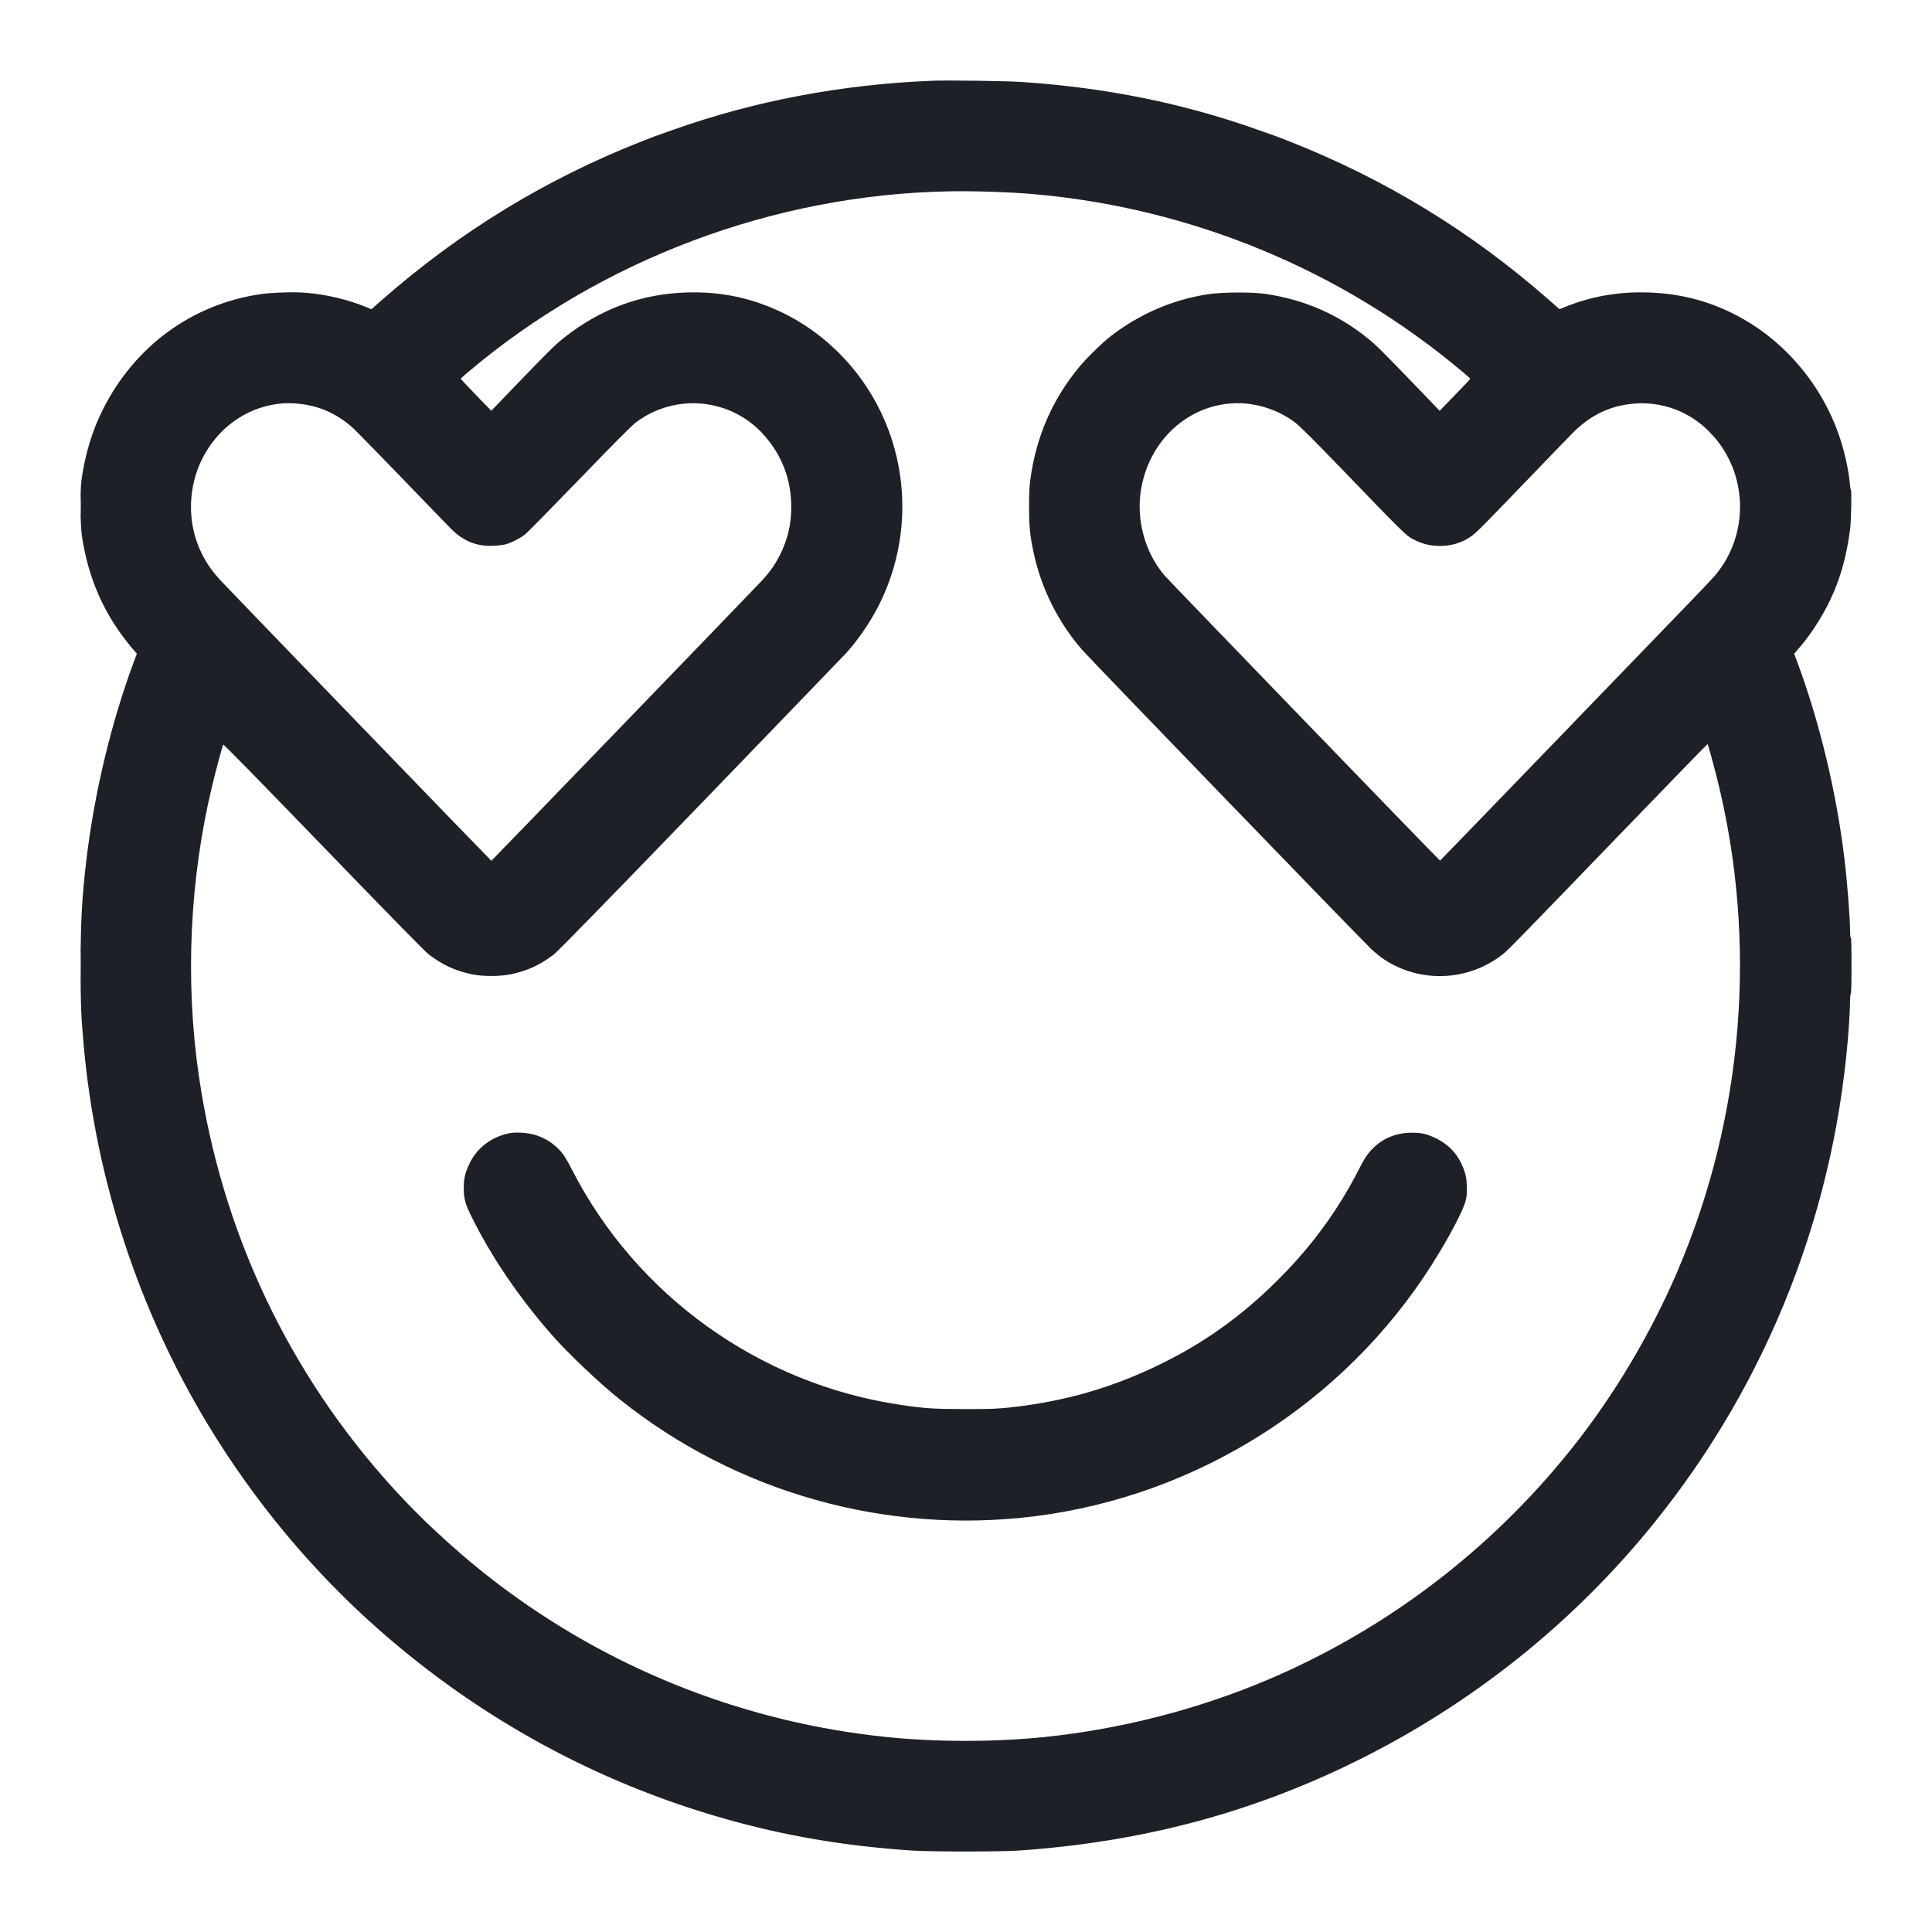 <svg width="24" height="24" viewBox="0 0 24 24" fill="none" xmlns="http://www.w3.org/2000/svg">
<path fill-rule="evenodd" clip-rule="evenodd" d="M11.585 1.003C10.465 1.047 9.378 1.252 8.369 1.61C8.116 1.699 8.11 1.701 7.969 1.757C6.781 2.225 5.711 2.878 4.747 3.724L4.614 3.841L4.558 3.818C4.324 3.722 4.07 3.661 3.811 3.638C3.655 3.624 3.377 3.633 3.224 3.656C2.382 3.783 1.675 4.301 1.282 5.079C1.146 5.348 1.058 5.636 1.012 5.964C0.994 6.094 0.997 6.521 1.017 6.655C1.096 7.187 1.295 7.637 1.627 8.035L1.7 8.121L1.661 8.225C1.383 8.975 1.177 9.829 1.076 10.658C1.019 11.129 1.001 11.443 1.001 11.996C1.001 12.476 1.007 12.627 1.041 13C1.192 14.654 1.718 16.26 2.573 17.681C3.157 18.649 3.885 19.523 4.722 20.258C5.968 21.352 7.409 22.139 8.989 22.589C9.745 22.805 10.491 22.932 11.325 22.988C11.555 23.004 12.441 23.004 12.662 22.988C14.17 22.883 15.519 22.528 16.813 21.894C18.266 21.183 19.54 20.168 20.547 18.92C21.978 17.147 22.817 14.996 22.97 12.71C22.977 12.605 22.982 12.482 22.982 12.435C22.983 12.388 22.986 12.347 22.991 12.344C22.997 12.341 23 12.211 23 11.985C23 11.753 22.997 11.635 22.991 11.644C22.985 11.653 22.983 11.632 22.983 11.575C22.982 11.402 22.948 10.959 22.911 10.658C22.812 9.839 22.603 8.968 22.327 8.226L22.288 8.121L22.343 8.057C22.52 7.853 22.681 7.592 22.786 7.34C22.885 7.102 22.944 6.868 22.984 6.563C22.996 6.468 23.003 6.087 22.993 6.087C22.989 6.087 22.983 6.054 22.98 6.014C22.966 5.843 22.911 5.595 22.841 5.396C22.629 4.791 22.198 4.271 21.652 3.961C21.283 3.752 20.899 3.646 20.471 3.633C20.099 3.622 19.763 3.682 19.429 3.818L19.373 3.841L19.24 3.724C18.277 2.878 17.207 2.225 16.019 1.757C15.877 1.701 15.872 1.699 15.619 1.61C14.696 1.283 13.75 1.091 12.706 1.019C12.519 1.006 11.775 0.995 11.585 1.003ZM11.787 2.377C9.61 2.418 7.468 3.224 5.813 4.624C5.765 4.665 5.724 4.701 5.723 4.704C5.722 4.707 5.807 4.798 5.912 4.906L6.103 5.103L6.398 4.796C6.818 4.36 6.892 4.287 7.001 4.2C7.451 3.84 7.964 3.65 8.532 3.633C8.977 3.62 9.371 3.707 9.768 3.908C10.184 4.119 10.55 4.457 10.804 4.867C11.304 5.675 11.344 6.686 10.909 7.535C10.808 7.732 10.653 7.958 10.511 8.113C10.478 8.149 9.662 8.995 8.699 9.993C7.552 11.181 6.924 11.824 6.881 11.856C6.706 11.989 6.555 12.058 6.345 12.103C6.214 12.131 5.993 12.131 5.862 12.103C5.653 12.059 5.498 11.987 5.326 11.856C5.284 11.825 4.813 11.344 4.02 10.523C3.183 9.657 2.777 9.242 2.773 9.25C2.762 9.272 2.686 9.552 2.638 9.751C2.356 10.915 2.297 12.185 2.471 13.37C2.754 15.304 3.588 17.068 4.896 18.5C5.305 18.948 5.809 19.401 6.306 19.765C7.682 20.776 9.3 21.4 11.004 21.577C11.628 21.642 12.359 21.642 12.984 21.577C13.935 21.478 14.893 21.231 15.764 20.86C17.221 20.238 18.505 19.263 19.505 18.018C20.038 17.354 20.498 16.585 20.838 15.792C21.664 13.859 21.837 11.695 21.329 9.666C21.28 9.472 21.219 9.25 21.212 9.243C21.21 9.241 20.726 9.74 20.136 10.351C18.823 11.711 18.743 11.793 18.672 11.851C18.245 12.191 17.644 12.218 17.189 11.915C17.155 11.893 17.091 11.841 17.046 11.801C16.959 11.723 13.559 8.205 13.447 8.077C13.142 7.729 12.928 7.298 12.835 6.842C12.794 6.646 12.783 6.522 12.783 6.294C12.783 6.146 12.787 6.048 12.798 5.968C12.868 5.432 13.069 4.967 13.407 4.558C13.5 4.446 13.69 4.26 13.797 4.177C14.151 3.902 14.563 3.724 15.005 3.655C15.174 3.629 15.556 3.626 15.72 3.651C16.199 3.721 16.619 3.903 16.987 4.2C17.096 4.288 17.166 4.357 17.585 4.792L17.884 5.103L18.075 4.906C18.18 4.798 18.266 4.707 18.265 4.704C18.263 4.701 18.223 4.665 18.174 4.624C16.673 3.357 14.799 2.581 12.834 2.411C12.53 2.385 12.099 2.371 11.787 2.377ZM3.521 5.01C3.113 5.04 2.758 5.268 2.547 5.634C2.356 5.965 2.319 6.383 2.449 6.742C2.513 6.917 2.603 7.062 2.736 7.206C2.838 7.317 6.099 10.693 6.104 10.693C6.108 10.693 9.341 7.345 9.454 7.224C9.56 7.11 9.624 7.02 9.684 6.903C9.785 6.704 9.829 6.519 9.829 6.301C9.83 5.964 9.718 5.665 9.497 5.412C9.091 4.947 8.395 4.875 7.9 5.247C7.846 5.288 7.647 5.488 7.203 5.947C6.861 6.301 6.557 6.61 6.529 6.633C6.471 6.682 6.356 6.742 6.284 6.761C6.257 6.769 6.192 6.777 6.138 6.78C5.934 6.791 5.772 6.73 5.618 6.584C5.588 6.555 5.316 6.274 5.013 5.959C4.71 5.645 4.427 5.356 4.386 5.318C4.171 5.124 3.928 5.024 3.64 5.01C3.596 5.008 3.543 5.008 3.521 5.01ZM15.264 5.014C14.714 5.068 14.274 5.498 14.175 6.075C14.111 6.451 14.221 6.859 14.463 7.145C14.524 7.217 17.883 10.693 17.889 10.691C17.892 10.69 18.533 10.027 19.314 9.218C20.095 8.409 20.848 7.628 20.989 7.483C21.13 7.338 21.27 7.189 21.301 7.153C21.664 6.73 21.718 6.108 21.434 5.624C21.376 5.524 21.331 5.466 21.241 5.371C20.996 5.115 20.649 4.984 20.297 5.014C20.012 5.038 19.778 5.146 19.558 5.357C19.526 5.388 19.258 5.665 18.962 5.973C18.369 6.589 18.339 6.619 18.263 6.671C18.068 6.804 17.793 6.819 17.577 6.71C17.465 6.654 17.482 6.67 16.659 5.817C16.31 5.456 16.142 5.288 16.088 5.248C15.854 5.072 15.549 4.985 15.264 5.014ZM1 6.294C1 6.405 1.001 6.45 1.003 6.393C1.004 6.335 1.004 6.244 1.003 6.19C1.001 6.136 1 6.183 1 6.294ZM1 11.996C1 12.192 1.001 12.273 1.003 12.175C1.004 12.076 1.004 11.916 1.003 11.818C1.001 11.72 1 11.8 1 11.996ZM6.319 14.079C6.102 14.125 5.926 14.26 5.835 14.449C5.777 14.569 5.761 14.637 5.761 14.761C5.761 14.892 5.78 14.959 5.863 15.125C6.11 15.62 6.436 16.1 6.837 16.562C7.041 16.797 7.419 17.158 7.687 17.374C9.135 18.539 11.006 19.068 12.858 18.835C14.874 18.581 16.697 17.426 17.785 15.713C17.99 15.39 18.174 15.044 18.206 14.919C18.221 14.857 18.224 14.827 18.221 14.735C18.218 14.64 18.213 14.613 18.189 14.541C18.125 14.354 18.007 14.22 17.831 14.137C17.718 14.084 17.661 14.071 17.541 14.071C17.351 14.071 17.19 14.134 17.061 14.259C16.993 14.325 16.95 14.389 16.88 14.527C16.614 15.049 16.274 15.509 15.837 15.937C15.408 16.359 14.953 16.682 14.426 16.941C13.821 17.238 13.227 17.41 12.543 17.484C12.383 17.501 12.313 17.504 11.998 17.504C11.612 17.504 11.493 17.497 11.189 17.452C9.435 17.193 7.901 16.093 7.099 14.518C7.032 14.387 6.991 14.325 6.934 14.269C6.807 14.144 6.652 14.078 6.469 14.07C6.409 14.068 6.356 14.07 6.319 14.079Z" fill="#1D2127"/>
</svg>
